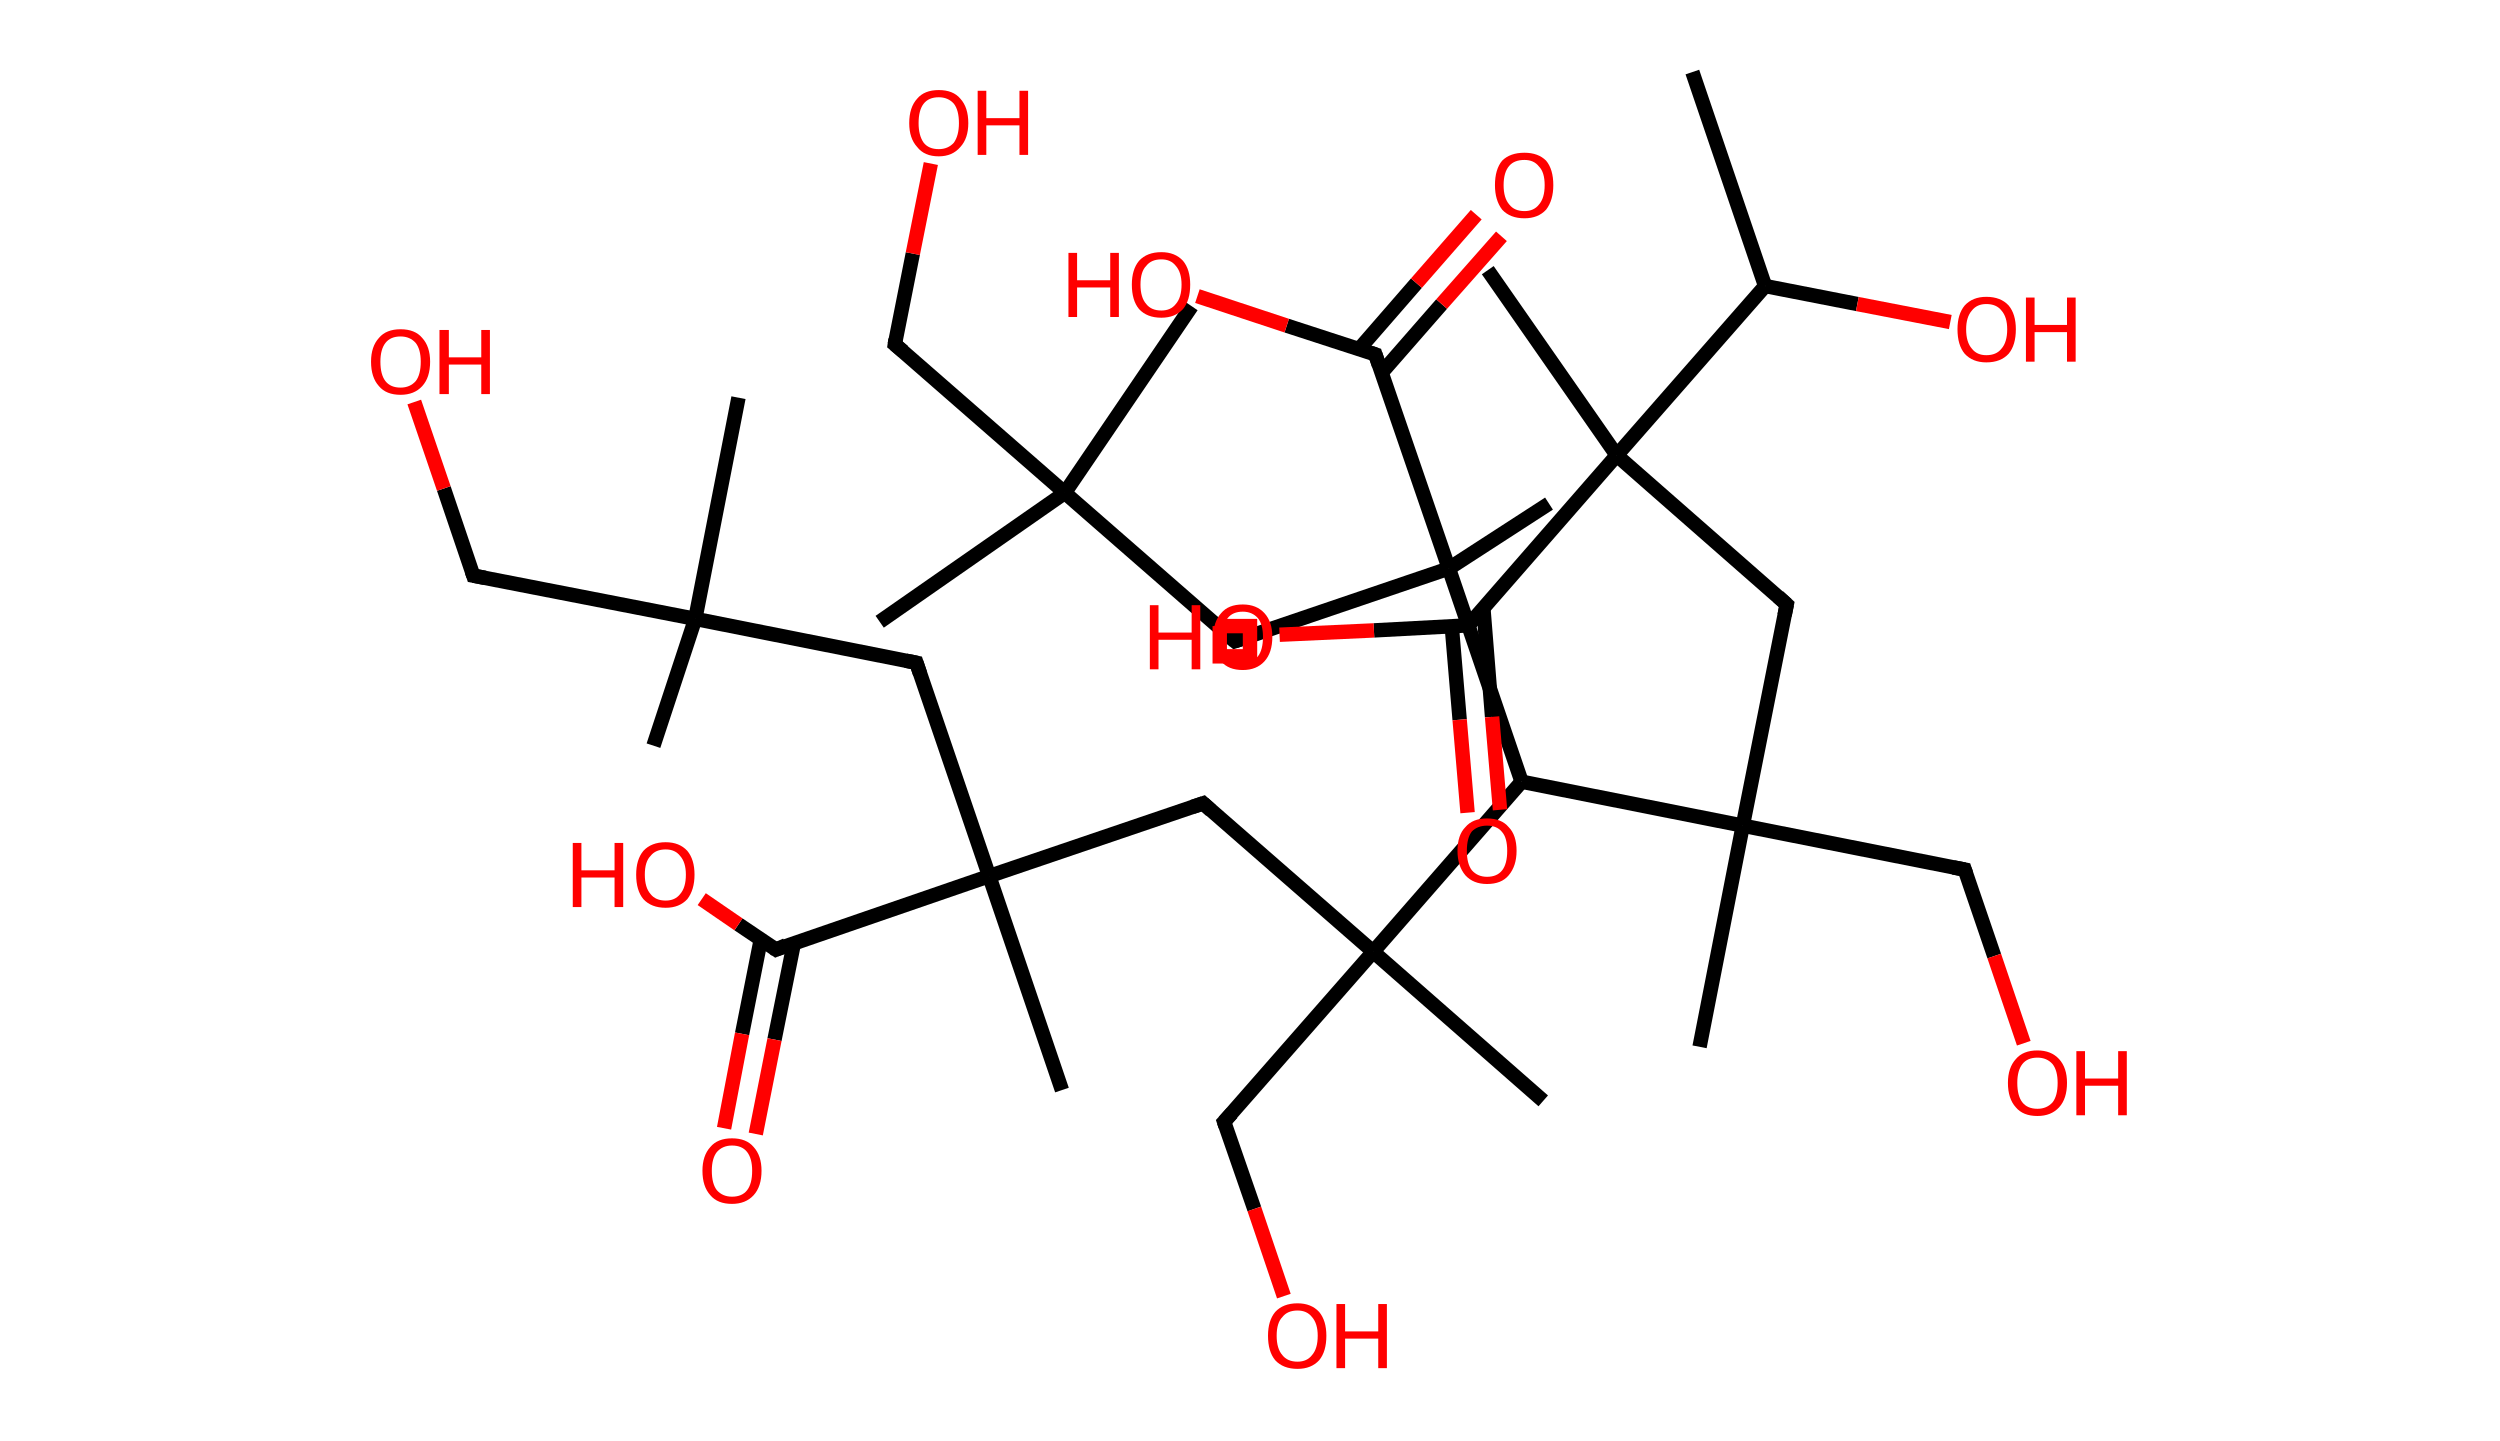 <?xml version='1.0' encoding='ASCII' standalone='yes'?>
<svg xmlns="http://www.w3.org/2000/svg" xmlns:rdkit="http://www.rdkit.org/xml" xmlns:xlink="http://www.w3.org/1999/xlink" version="1.1" baseProfile="full" xml:space="preserve" width="347px" height="200px" viewBox="0 0 347 200">
<!-- END OF HEADER -->
<rect style="opacity:1.0;fill:#FFFFFF;stroke:none" width="347.0" height="200.0" x="0.0" y="0.0"> </rect>
<path class="bond-0 atom-0 atom-1" d="M 234.9,10.0 L 245.0,39.7" style="fill:none;fill-rule:evenodd;stroke:#000000;stroke-width:2.0px;stroke-linecap:butt;stroke-linejoin:miter;stroke-opacity:1"/>
<path class="bond-1 atom-1 atom-2" d="M 245.0,39.7 L 257.8,42.2" style="fill:none;fill-rule:evenodd;stroke:#000000;stroke-width:2.0px;stroke-linecap:butt;stroke-linejoin:miter;stroke-opacity:1"/>
<path class="bond-1 atom-1 atom-2" d="M 257.8,42.2 L 270.7,44.7" style="fill:none;fill-rule:evenodd;stroke:#FF0000;stroke-width:2.0px;stroke-linecap:butt;stroke-linejoin:miter;stroke-opacity:1"/>
<path class="bond-2 atom-1 atom-3" d="M 245.0,39.7 L 224.4,63.2" style="fill:none;fill-rule:evenodd;stroke:#000000;stroke-width:2.0px;stroke-linecap:butt;stroke-linejoin:miter;stroke-opacity:1"/>
<path class="bond-3 atom-3 atom-4" d="M 224.4,63.2 L 206.5,37.5" style="fill:none;fill-rule:evenodd;stroke:#000000;stroke-width:2.0px;stroke-linecap:butt;stroke-linejoin:miter;stroke-opacity:1"/>
<path class="bond-4 atom-3 atom-5" d="M 224.4,63.2 L 248.0,83.9" style="fill:none;fill-rule:evenodd;stroke:#000000;stroke-width:2.0px;stroke-linecap:butt;stroke-linejoin:miter;stroke-opacity:1"/>
<path class="bond-5 atom-5 atom-6" d="M 248.0,83.9 L 241.9,114.6" style="fill:none;fill-rule:evenodd;stroke:#000000;stroke-width:2.0px;stroke-linecap:butt;stroke-linejoin:miter;stroke-opacity:1"/>
<path class="bond-6 atom-6 atom-7" d="M 241.9,114.6 L 235.9,145.3" style="fill:none;fill-rule:evenodd;stroke:#000000;stroke-width:2.0px;stroke-linecap:butt;stroke-linejoin:miter;stroke-opacity:1"/>
<path class="bond-7 atom-6 atom-8" d="M 241.9,114.6 L 272.7,120.7" style="fill:none;fill-rule:evenodd;stroke:#000000;stroke-width:2.0px;stroke-linecap:butt;stroke-linejoin:miter;stroke-opacity:1"/>
<path class="bond-8 atom-8 atom-9" d="M 272.7,120.7 L 276.8,132.7" style="fill:none;fill-rule:evenodd;stroke:#000000;stroke-width:2.0px;stroke-linecap:butt;stroke-linejoin:miter;stroke-opacity:1"/>
<path class="bond-8 atom-8 atom-9" d="M 276.8,132.7 L 280.9,144.8" style="fill:none;fill-rule:evenodd;stroke:#FF0000;stroke-width:2.0px;stroke-linecap:butt;stroke-linejoin:miter;stroke-opacity:1"/>
<path class="bond-9 atom-6 atom-10" d="M 241.9,114.6 L 211.2,108.5" style="fill:none;fill-rule:evenodd;stroke:#000000;stroke-width:2.0px;stroke-linecap:butt;stroke-linejoin:miter;stroke-opacity:1"/>
<path class="bond-10 atom-10 atom-11" d="M 211.2,108.5 L 190.6,132.1" style="fill:none;fill-rule:evenodd;stroke:#000000;stroke-width:2.0px;stroke-linecap:butt;stroke-linejoin:miter;stroke-opacity:1"/>
<path class="bond-11 atom-11 atom-12" d="M 190.6,132.1 L 214.2,152.8" style="fill:none;fill-rule:evenodd;stroke:#000000;stroke-width:2.0px;stroke-linecap:butt;stroke-linejoin:miter;stroke-opacity:1"/>
<path class="bond-12 atom-11 atom-13" d="M 190.6,132.1 L 169.9,155.7" style="fill:none;fill-rule:evenodd;stroke:#000000;stroke-width:2.0px;stroke-linecap:butt;stroke-linejoin:miter;stroke-opacity:1"/>
<path class="bond-13 atom-13 atom-14" d="M 169.9,155.7 L 174.1,167.8" style="fill:none;fill-rule:evenodd;stroke:#000000;stroke-width:2.0px;stroke-linecap:butt;stroke-linejoin:miter;stroke-opacity:1"/>
<path class="bond-13 atom-13 atom-14" d="M 174.1,167.8 L 178.2,179.9" style="fill:none;fill-rule:evenodd;stroke:#FF0000;stroke-width:2.0px;stroke-linecap:butt;stroke-linejoin:miter;stroke-opacity:1"/>
<path class="bond-14 atom-11 atom-15" d="M 190.6,132.1 L 167.0,111.5" style="fill:none;fill-rule:evenodd;stroke:#000000;stroke-width:2.0px;stroke-linecap:butt;stroke-linejoin:miter;stroke-opacity:1"/>
<path class="bond-15 atom-15 atom-16" d="M 167.0,111.5 L 137.3,121.6" style="fill:none;fill-rule:evenodd;stroke:#000000;stroke-width:2.0px;stroke-linecap:butt;stroke-linejoin:miter;stroke-opacity:1"/>
<path class="bond-16 atom-16 atom-17" d="M 137.3,121.6 L 147.4,151.3" style="fill:none;fill-rule:evenodd;stroke:#000000;stroke-width:2.0px;stroke-linecap:butt;stroke-linejoin:miter;stroke-opacity:1"/>
<path class="bond-17 atom-16 atom-18" d="M 137.3,121.6 L 127.2,92.0" style="fill:none;fill-rule:evenodd;stroke:#000000;stroke-width:2.0px;stroke-linecap:butt;stroke-linejoin:miter;stroke-opacity:1"/>
<path class="bond-18 atom-18 atom-19" d="M 127.2,92.0 L 96.5,85.9" style="fill:none;fill-rule:evenodd;stroke:#000000;stroke-width:2.0px;stroke-linecap:butt;stroke-linejoin:miter;stroke-opacity:1"/>
<path class="bond-19 atom-19 atom-20" d="M 96.5,85.9 L 90.7,103.5" style="fill:none;fill-rule:evenodd;stroke:#000000;stroke-width:2.0px;stroke-linecap:butt;stroke-linejoin:miter;stroke-opacity:1"/>
<path class="bond-20 atom-19 atom-21" d="M 96.5,85.9 L 102.5,55.2" style="fill:none;fill-rule:evenodd;stroke:#000000;stroke-width:2.0px;stroke-linecap:butt;stroke-linejoin:miter;stroke-opacity:1"/>
<path class="bond-21 atom-19 atom-22" d="M 96.5,85.9 L 65.7,79.9" style="fill:none;fill-rule:evenodd;stroke:#000000;stroke-width:2.0px;stroke-linecap:butt;stroke-linejoin:miter;stroke-opacity:1"/>
<path class="bond-22 atom-22 atom-23" d="M 65.7,79.9 L 61.6,67.8" style="fill:none;fill-rule:evenodd;stroke:#000000;stroke-width:2.0px;stroke-linecap:butt;stroke-linejoin:miter;stroke-opacity:1"/>
<path class="bond-22 atom-22 atom-23" d="M 61.6,67.8 L 57.5,55.8" style="fill:none;fill-rule:evenodd;stroke:#FF0000;stroke-width:2.0px;stroke-linecap:butt;stroke-linejoin:miter;stroke-opacity:1"/>
<path class="bond-23 atom-16 atom-24" d="M 137.3,121.6 L 107.7,131.8" style="fill:none;fill-rule:evenodd;stroke:#000000;stroke-width:2.0px;stroke-linecap:butt;stroke-linejoin:miter;stroke-opacity:1"/>
<path class="bond-24 atom-24 atom-25" d="M 105.6,130.4 L 103.0,143.5" style="fill:none;fill-rule:evenodd;stroke:#000000;stroke-width:2.0px;stroke-linecap:butt;stroke-linejoin:miter;stroke-opacity:1"/>
<path class="bond-24 atom-24 atom-25" d="M 103.0,143.5 L 100.5,156.6" style="fill:none;fill-rule:evenodd;stroke:#FF0000;stroke-width:2.0px;stroke-linecap:butt;stroke-linejoin:miter;stroke-opacity:1"/>
<path class="bond-24 atom-24 atom-25" d="M 110.2,130.9 L 107.5,144.3" style="fill:none;fill-rule:evenodd;stroke:#000000;stroke-width:2.0px;stroke-linecap:butt;stroke-linejoin:miter;stroke-opacity:1"/>
<path class="bond-24 atom-24 atom-25" d="M 107.5,144.3 L 104.9,157.4" style="fill:none;fill-rule:evenodd;stroke:#FF0000;stroke-width:2.0px;stroke-linecap:butt;stroke-linejoin:miter;stroke-opacity:1"/>
<path class="bond-25 atom-24 atom-26" d="M 107.7,131.8 L 102.5,128.3" style="fill:none;fill-rule:evenodd;stroke:#000000;stroke-width:2.0px;stroke-linecap:butt;stroke-linejoin:miter;stroke-opacity:1"/>
<path class="bond-25 atom-24 atom-26" d="M 102.5,128.3 L 97.4,124.8" style="fill:none;fill-rule:evenodd;stroke:#FF0000;stroke-width:2.0px;stroke-linecap:butt;stroke-linejoin:miter;stroke-opacity:1"/>
<path class="bond-26 atom-10 atom-27" d="M 211.2,108.5 L 201.1,78.9" style="fill:none;fill-rule:evenodd;stroke:#000000;stroke-width:2.0px;stroke-linecap:butt;stroke-linejoin:miter;stroke-opacity:1"/>
<path class="bond-27 atom-27 atom-28" d="M 201.1,78.9 L 215.0,69.9" style="fill:none;fill-rule:evenodd;stroke:#000000;stroke-width:2.0px;stroke-linecap:butt;stroke-linejoin:miter;stroke-opacity:1"/>
<path class="bond-28 atom-27 atom-29" d="M 201.1,78.9 L 171.4,89.0" style="fill:none;fill-rule:evenodd;stroke:#000000;stroke-width:2.0px;stroke-linecap:butt;stroke-linejoin:miter;stroke-opacity:1"/>
<path class="bond-29 atom-29 atom-30" d="M 171.4,89.0 L 147.8,68.4" style="fill:none;fill-rule:evenodd;stroke:#000000;stroke-width:2.0px;stroke-linecap:butt;stroke-linejoin:miter;stroke-opacity:1"/>
<path class="bond-30 atom-30 atom-31" d="M 147.8,68.4 L 165.4,42.5" style="fill:none;fill-rule:evenodd;stroke:#000000;stroke-width:2.0px;stroke-linecap:butt;stroke-linejoin:miter;stroke-opacity:1"/>
<path class="bond-31 atom-30 atom-32" d="M 147.8,68.4 L 122.1,86.3" style="fill:none;fill-rule:evenodd;stroke:#000000;stroke-width:2.0px;stroke-linecap:butt;stroke-linejoin:miter;stroke-opacity:1"/>
<path class="bond-32 atom-30 atom-33" d="M 147.8,68.4 L 124.2,47.8" style="fill:none;fill-rule:evenodd;stroke:#000000;stroke-width:2.0px;stroke-linecap:butt;stroke-linejoin:miter;stroke-opacity:1"/>
<path class="bond-33 atom-33 atom-34" d="M 124.2,47.8 L 126.7,35.2" style="fill:none;fill-rule:evenodd;stroke:#000000;stroke-width:2.0px;stroke-linecap:butt;stroke-linejoin:miter;stroke-opacity:1"/>
<path class="bond-33 atom-33 atom-34" d="M 126.7,35.2 L 129.2,22.7" style="fill:none;fill-rule:evenodd;stroke:#FF0000;stroke-width:2.0px;stroke-linecap:butt;stroke-linejoin:miter;stroke-opacity:1"/>
<path class="bond-34 atom-27 atom-35" d="M 201.1,78.9 L 190.9,49.2" style="fill:none;fill-rule:evenodd;stroke:#000000;stroke-width:2.0px;stroke-linecap:butt;stroke-linejoin:miter;stroke-opacity:1"/>
<path class="bond-35 atom-35 atom-36" d="M 191.8,51.7 L 200.1,42.2" style="fill:none;fill-rule:evenodd;stroke:#000000;stroke-width:2.0px;stroke-linecap:butt;stroke-linejoin:miter;stroke-opacity:1"/>
<path class="bond-35 atom-35 atom-36" d="M 200.1,42.2 L 208.4,32.8" style="fill:none;fill-rule:evenodd;stroke:#FF0000;stroke-width:2.0px;stroke-linecap:butt;stroke-linejoin:miter;stroke-opacity:1"/>
<path class="bond-35 atom-35 atom-36" d="M 188.6,48.5 L 196.6,39.3" style="fill:none;fill-rule:evenodd;stroke:#000000;stroke-width:2.0px;stroke-linecap:butt;stroke-linejoin:miter;stroke-opacity:1"/>
<path class="bond-35 atom-35 atom-36" d="M 196.6,39.3 L 204.9,29.8" style="fill:none;fill-rule:evenodd;stroke:#FF0000;stroke-width:2.0px;stroke-linecap:butt;stroke-linejoin:miter;stroke-opacity:1"/>
<path class="bond-36 atom-35 atom-37" d="M 190.9,49.2 L 178.6,45.2" style="fill:none;fill-rule:evenodd;stroke:#000000;stroke-width:2.0px;stroke-linecap:butt;stroke-linejoin:miter;stroke-opacity:1"/>
<path class="bond-36 atom-35 atom-37" d="M 178.6,45.2 L 166.2,41.1" style="fill:none;fill-rule:evenodd;stroke:#FF0000;stroke-width:2.0px;stroke-linecap:butt;stroke-linejoin:miter;stroke-opacity:1"/>
<path class="bond-37 atom-3 atom-38" d="M 224.4,63.2 L 203.8,86.8" style="fill:none;fill-rule:evenodd;stroke:#000000;stroke-width:2.0px;stroke-linecap:butt;stroke-linejoin:miter;stroke-opacity:1"/>
<path class="bond-38 atom-38 atom-39" d="M 201.5,86.9 L 202.6,99.9" style="fill:none;fill-rule:evenodd;stroke:#000000;stroke-width:2.0px;stroke-linecap:butt;stroke-linejoin:miter;stroke-opacity:1"/>
<path class="bond-38 atom-38 atom-39" d="M 202.6,99.9 L 203.7,112.8" style="fill:none;fill-rule:evenodd;stroke:#FF0000;stroke-width:2.0px;stroke-linecap:butt;stroke-linejoin:miter;stroke-opacity:1"/>
<path class="bond-38 atom-38 atom-39" d="M 205.9,84.5 L 207.1,99.5" style="fill:none;fill-rule:evenodd;stroke:#000000;stroke-width:2.0px;stroke-linecap:butt;stroke-linejoin:miter;stroke-opacity:1"/>
<path class="bond-38 atom-38 atom-39" d="M 207.1,99.5 L 208.2,112.4" style="fill:none;fill-rule:evenodd;stroke:#FF0000;stroke-width:2.0px;stroke-linecap:butt;stroke-linejoin:miter;stroke-opacity:1"/>
<path class="bond-39 atom-38 atom-40" d="M 203.8,86.8 L 190.7,87.5" style="fill:none;fill-rule:evenodd;stroke:#000000;stroke-width:2.0px;stroke-linecap:butt;stroke-linejoin:miter;stroke-opacity:1"/>
<path class="bond-39 atom-38 atom-40" d="M 190.7,87.5 L 177.6,88.1" style="fill:none;fill-rule:evenodd;stroke:#FF0000;stroke-width:2.0px;stroke-linecap:butt;stroke-linejoin:miter;stroke-opacity:1"/>
<path d="M 246.8,82.8 L 248.0,83.9 L 247.7,85.4" style="fill:none;stroke:#000000;stroke-width:2.0px;stroke-linecap:butt;stroke-linejoin:miter;stroke-opacity:1;"/>
<path d="M 271.1,120.4 L 272.7,120.7 L 272.9,121.3" style="fill:none;stroke:#000000;stroke-width:2.0px;stroke-linecap:butt;stroke-linejoin:miter;stroke-opacity:1;"/>
<path d="M 171.0,154.5 L 169.9,155.7 L 170.1,156.3" style="fill:none;stroke:#000000;stroke-width:2.0px;stroke-linecap:butt;stroke-linejoin:miter;stroke-opacity:1;"/>
<path d="M 168.1,112.5 L 167.0,111.5 L 165.5,112.0" style="fill:none;stroke:#000000;stroke-width:2.0px;stroke-linecap:butt;stroke-linejoin:miter;stroke-opacity:1;"/>
<path d="M 127.7,93.5 L 127.2,92.0 L 125.7,91.7" style="fill:none;stroke:#000000;stroke-width:2.0px;stroke-linecap:butt;stroke-linejoin:miter;stroke-opacity:1;"/>
<path d="M 67.3,80.2 L 65.7,79.9 L 65.5,79.3" style="fill:none;stroke:#000000;stroke-width:2.0px;stroke-linecap:butt;stroke-linejoin:miter;stroke-opacity:1;"/>
<path d="M 109.1,131.2 L 107.7,131.8 L 107.4,131.6" style="fill:none;stroke:#000000;stroke-width:2.0px;stroke-linecap:butt;stroke-linejoin:miter;stroke-opacity:1;"/>
<path d="M 172.9,88.5 L 171.4,89.0 L 170.2,88.0" style="fill:none;stroke:#000000;stroke-width:2.0px;stroke-linecap:butt;stroke-linejoin:miter;stroke-opacity:1;"/>
<path d="M 125.4,48.8 L 124.2,47.8 L 124.3,47.1" style="fill:none;stroke:#000000;stroke-width:2.0px;stroke-linecap:butt;stroke-linejoin:miter;stroke-opacity:1;"/>
<path d="M 191.4,50.7 L 190.9,49.2 L 190.3,49.0" style="fill:none;stroke:#000000;stroke-width:2.0px;stroke-linecap:butt;stroke-linejoin:miter;stroke-opacity:1;"/>
<path d="M 204.8,85.7 L 203.8,86.8 L 203.1,86.9" style="fill:none;stroke:#000000;stroke-width:2.0px;stroke-linecap:butt;stroke-linejoin:miter;stroke-opacity:1;"/>
<path class="atom-2" d="M 271.7 45.7 Q 271.7 43.6, 272.7 42.4 Q 273.8 41.2, 275.7 41.2 Q 277.7 41.2, 278.8 42.4 Q 279.8 43.6, 279.8 45.7 Q 279.8 47.9, 278.8 49.1 Q 277.7 50.3, 275.7 50.3 Q 273.8 50.3, 272.7 49.1 Q 271.7 47.9, 271.7 45.7 M 275.7 49.3 Q 277.1 49.3, 277.8 48.4 Q 278.6 47.5, 278.6 45.7 Q 278.6 44.0, 277.8 43.1 Q 277.1 42.2, 275.7 42.2 Q 274.4 42.2, 273.7 43.1 Q 272.9 44.0, 272.9 45.7 Q 272.9 47.5, 273.7 48.4 Q 274.4 49.3, 275.7 49.3 " fill="#FF0000"/>
<path class="atom-2" d="M 281.2 41.3 L 282.4 41.3 L 282.4 45.1 L 286.9 45.1 L 286.9 41.3 L 288.1 41.3 L 288.1 50.2 L 286.9 50.2 L 286.9 46.1 L 282.4 46.1 L 282.4 50.2 L 281.2 50.2 L 281.2 41.3 " fill="#FF0000"/>
<path class="atom-9" d="M 278.7 150.3 Q 278.7 148.2, 279.8 147.0 Q 280.8 145.8, 282.8 145.8 Q 284.7 145.8, 285.8 147.0 Q 286.9 148.2, 286.9 150.3 Q 286.9 152.5, 285.8 153.7 Q 284.7 154.9, 282.8 154.9 Q 280.8 154.9, 279.8 153.7 Q 278.7 152.5, 278.7 150.3 M 282.8 153.9 Q 284.1 153.9, 284.9 153.0 Q 285.6 152.1, 285.6 150.3 Q 285.6 148.6, 284.9 147.7 Q 284.1 146.8, 282.8 146.8 Q 281.4 146.8, 280.7 147.7 Q 280.0 148.6, 280.0 150.3 Q 280.0 152.1, 280.7 153.0 Q 281.4 153.9, 282.8 153.9 " fill="#FF0000"/>
<path class="atom-9" d="M 288.2 145.9 L 289.4 145.9 L 289.4 149.7 L 294.0 149.7 L 294.0 145.9 L 295.2 145.9 L 295.2 154.8 L 294.0 154.8 L 294.0 150.7 L 289.4 150.7 L 289.4 154.8 L 288.2 154.8 L 288.2 145.9 " fill="#FF0000"/>
<path class="atom-14" d="M 176.0 185.4 Q 176.0 183.3, 177.0 182.1 Q 178.1 180.9, 180.1 180.9 Q 182.0 180.9, 183.1 182.1 Q 184.1 183.3, 184.1 185.4 Q 184.1 187.6, 183.1 188.8 Q 182.0 190.0, 180.1 190.0 Q 178.1 190.0, 177.0 188.8 Q 176.0 187.6, 176.0 185.4 M 180.1 189.0 Q 181.4 189.0, 182.1 188.1 Q 182.9 187.2, 182.9 185.4 Q 182.9 183.7, 182.1 182.8 Q 181.4 181.9, 180.1 181.9 Q 178.7 181.9, 178.0 182.8 Q 177.2 183.6, 177.2 185.4 Q 177.2 187.2, 178.0 188.1 Q 178.7 189.0, 180.1 189.0 " fill="#FF0000"/>
<path class="atom-14" d="M 185.5 181.0 L 186.7 181.0 L 186.7 184.8 L 191.3 184.8 L 191.3 181.0 L 192.5 181.0 L 192.5 189.9 L 191.3 189.9 L 191.3 185.8 L 186.7 185.8 L 186.7 189.9 L 185.5 189.9 L 185.5 181.0 " fill="#FF0000"/>
<path class="atom-23" d="M 51.5 50.2 Q 51.5 48.1, 52.6 46.9 Q 53.6 45.7, 55.6 45.7 Q 57.6 45.7, 58.6 46.9 Q 59.7 48.1, 59.7 50.2 Q 59.7 52.4, 58.6 53.6 Q 57.5 54.8, 55.6 54.8 Q 53.6 54.8, 52.6 53.6 Q 51.5 52.4, 51.5 50.2 M 55.6 53.8 Q 56.9 53.8, 57.7 52.9 Q 58.4 52.0, 58.4 50.2 Q 58.4 48.5, 57.7 47.6 Q 56.9 46.7, 55.6 46.7 Q 54.2 46.7, 53.5 47.6 Q 52.8 48.5, 52.8 50.2 Q 52.8 52.0, 53.5 52.9 Q 54.2 53.8, 55.6 53.8 " fill="#FF0000"/>
<path class="atom-23" d="M 61.0 45.8 L 62.3 45.8 L 62.3 49.6 L 66.8 49.6 L 66.8 45.8 L 68.0 45.8 L 68.0 54.7 L 66.8 54.7 L 66.8 50.6 L 62.3 50.6 L 62.3 54.7 L 61.0 54.7 L 61.0 45.8 " fill="#FF0000"/>
<path class="atom-25" d="M 97.5 162.5 Q 97.5 160.4, 98.6 159.2 Q 99.6 158.0, 101.6 158.0 Q 103.6 158.0, 104.6 159.2 Q 105.7 160.4, 105.7 162.5 Q 105.7 164.7, 104.6 165.9 Q 103.5 167.1, 101.6 167.1 Q 99.6 167.1, 98.6 165.9 Q 97.5 164.7, 97.5 162.5 M 101.6 166.1 Q 103.0 166.1, 103.7 165.2 Q 104.4 164.3, 104.4 162.5 Q 104.4 160.8, 103.7 159.9 Q 103.0 159.0, 101.6 159.0 Q 100.3 159.0, 99.5 159.9 Q 98.8 160.8, 98.8 162.5 Q 98.8 164.3, 99.5 165.2 Q 100.3 166.1, 101.6 166.1 " fill="#FF0000"/>
<path class="atom-26" d="M 79.5 117.0 L 80.7 117.0 L 80.7 120.8 L 85.3 120.8 L 85.3 117.0 L 86.5 117.0 L 86.5 125.9 L 85.3 125.9 L 85.3 121.8 L 80.7 121.8 L 80.7 125.9 L 79.5 125.9 L 79.5 117.0 " fill="#FF0000"/>
<path class="atom-26" d="M 88.3 121.4 Q 88.3 119.3, 89.3 118.1 Q 90.4 116.9, 92.4 116.9 Q 94.3 116.9, 95.4 118.1 Q 96.4 119.3, 96.4 121.4 Q 96.4 123.5, 95.4 124.8 Q 94.3 126.0, 92.4 126.0 Q 90.4 126.0, 89.3 124.8 Q 88.3 123.6, 88.3 121.4 M 92.4 125.0 Q 93.7 125.0, 94.4 124.1 Q 95.2 123.2, 95.2 121.4 Q 95.2 119.7, 94.4 118.8 Q 93.7 117.9, 92.4 117.9 Q 91.0 117.9, 90.3 118.8 Q 89.5 119.6, 89.5 121.4 Q 89.5 123.2, 90.3 124.1 Q 91.0 125.0, 92.4 125.0 " fill="#FF0000"/>
<path class="atom-34" d="M 126.2 17.1 Q 126.2 14.9, 127.3 13.7 Q 128.3 12.5, 130.3 12.5 Q 132.3 12.5, 133.3 13.7 Q 134.4 14.9, 134.4 17.1 Q 134.4 19.2, 133.3 20.4 Q 132.2 21.7, 130.3 21.7 Q 128.3 21.7, 127.3 20.4 Q 126.2 19.2, 126.2 17.1 M 130.3 20.7 Q 131.6 20.7, 132.4 19.8 Q 133.1 18.8, 133.1 17.1 Q 133.1 15.3, 132.4 14.4 Q 131.6 13.5, 130.3 13.5 Q 128.9 13.5, 128.2 14.4 Q 127.5 15.3, 127.5 17.1 Q 127.5 18.8, 128.2 19.8 Q 128.9 20.7, 130.3 20.7 " fill="#FF0000"/>
<path class="atom-34" d="M 135.7 12.6 L 136.9 12.6 L 136.9 16.4 L 141.5 16.4 L 141.5 12.6 L 142.7 12.6 L 142.7 21.5 L 141.5 21.5 L 141.5 17.4 L 136.9 17.4 L 136.9 21.5 L 135.7 21.5 L 135.7 12.6 " fill="#FF0000"/>
<path class="atom-36" d="M 207.5 25.7 Q 207.5 23.5, 208.5 22.3 Q 209.6 21.2, 211.6 21.2 Q 213.5 21.2, 214.6 22.3 Q 215.6 23.5, 215.6 25.7 Q 215.6 27.8, 214.6 29.1 Q 213.5 30.3, 211.6 30.3 Q 209.6 30.3, 208.5 29.1 Q 207.5 27.8, 207.5 25.7 M 211.6 29.3 Q 212.9 29.3, 213.6 28.4 Q 214.4 27.5, 214.4 25.7 Q 214.4 23.9, 213.6 23.1 Q 212.9 22.2, 211.6 22.2 Q 210.2 22.2, 209.5 23.0 Q 208.7 23.9, 208.7 25.7 Q 208.7 27.5, 209.5 28.4 Q 210.2 29.3, 211.6 29.3 " fill="#FF0000"/>
<path class="atom-37" d="M 148.3 35.1 L 149.5 35.1 L 149.5 38.9 L 154.1 38.9 L 154.1 35.1 L 155.3 35.1 L 155.3 44.0 L 154.1 44.0 L 154.1 39.9 L 149.5 39.9 L 149.5 44.0 L 148.3 44.0 L 148.3 35.1 " fill="#FF0000"/>
<path class="atom-37" d="M 157.1 39.5 Q 157.1 37.4, 158.1 36.2 Q 159.2 35.0, 161.2 35.0 Q 163.1 35.0, 164.2 36.2 Q 165.2 37.4, 165.2 39.5 Q 165.2 41.7, 164.2 42.9 Q 163.1 44.1, 161.2 44.1 Q 159.2 44.1, 158.1 42.9 Q 157.1 41.7, 157.1 39.5 M 161.2 43.1 Q 162.5 43.1, 163.2 42.2 Q 164.0 41.3, 164.0 39.5 Q 164.0 37.8, 163.2 36.9 Q 162.5 36.0, 161.2 36.0 Q 159.8 36.0, 159.1 36.9 Q 158.3 37.7, 158.3 39.5 Q 158.3 41.3, 159.1 42.2 Q 159.8 43.1, 161.2 43.1 " fill="#FF0000"/>
<path class="atom-39" d="M 202.3 118.1 Q 202.3 115.9, 203.4 114.8 Q 204.4 113.6, 206.4 113.6 Q 208.4 113.6, 209.4 114.8 Q 210.5 115.9, 210.5 118.1 Q 210.5 120.2, 209.4 121.5 Q 208.4 122.7, 206.4 122.7 Q 204.5 122.7, 203.4 121.5 Q 202.3 120.2, 202.3 118.1 M 206.4 121.7 Q 207.8 121.7, 208.5 120.8 Q 209.2 119.9, 209.2 118.1 Q 209.2 116.3, 208.5 115.5 Q 207.8 114.6, 206.4 114.6 Q 205.1 114.6, 204.3 115.4 Q 203.6 116.3, 203.6 118.1 Q 203.6 119.9, 204.3 120.8 Q 205.1 121.7, 206.4 121.7 " fill="#FF0000"/>
<path class="atom-40" d="M 159.6 84.0 L 160.8 84.0 L 160.8 87.8 L 165.4 87.8 L 165.4 84.0 L 166.6 84.0 L 166.6 92.9 L 165.4 92.9 L 165.4 88.8 L 160.8 88.8 L 160.8 92.9 L 159.6 92.9 L 159.6 84.0 " fill="#FF0000"/>
<path class="atom-40" d="M 168.4 88.4 Q 168.4 86.3, 169.5 85.1 Q 170.5 83.9, 172.5 83.9 Q 174.4 83.9, 175.5 85.1 Q 176.6 86.3, 176.6 88.4 Q 176.6 90.6, 175.5 91.8 Q 174.4 93.0, 172.5 93.0 Q 170.5 93.0, 169.5 91.8 Q 168.4 90.6, 168.4 88.4 M 172.5 92.0 Q 173.8 92.0, 174.6 91.1 Q 175.3 90.2, 175.3 88.4 Q 175.3 86.7, 174.6 85.8 Q 173.8 84.9, 172.5 84.9 Q 171.1 84.9, 170.4 85.8 Q 169.7 86.7, 169.7 88.4 Q 169.7 90.2, 170.4 91.1 Q 171.1 92.0, 172.5 92.0 " fill="#FF0000"/>
<path class="atom-29" d="M 169.3,86.9 L 169.3,91.1 L 173.5,91.1 L 173.5,86.9 L 169.3,86.9" style="fill:none;stroke:#FF0000;stroke-width:2.0px;stroke-linecap:butt;stroke-linejoin:miter;stroke-opacity:1;"/>
</svg>
